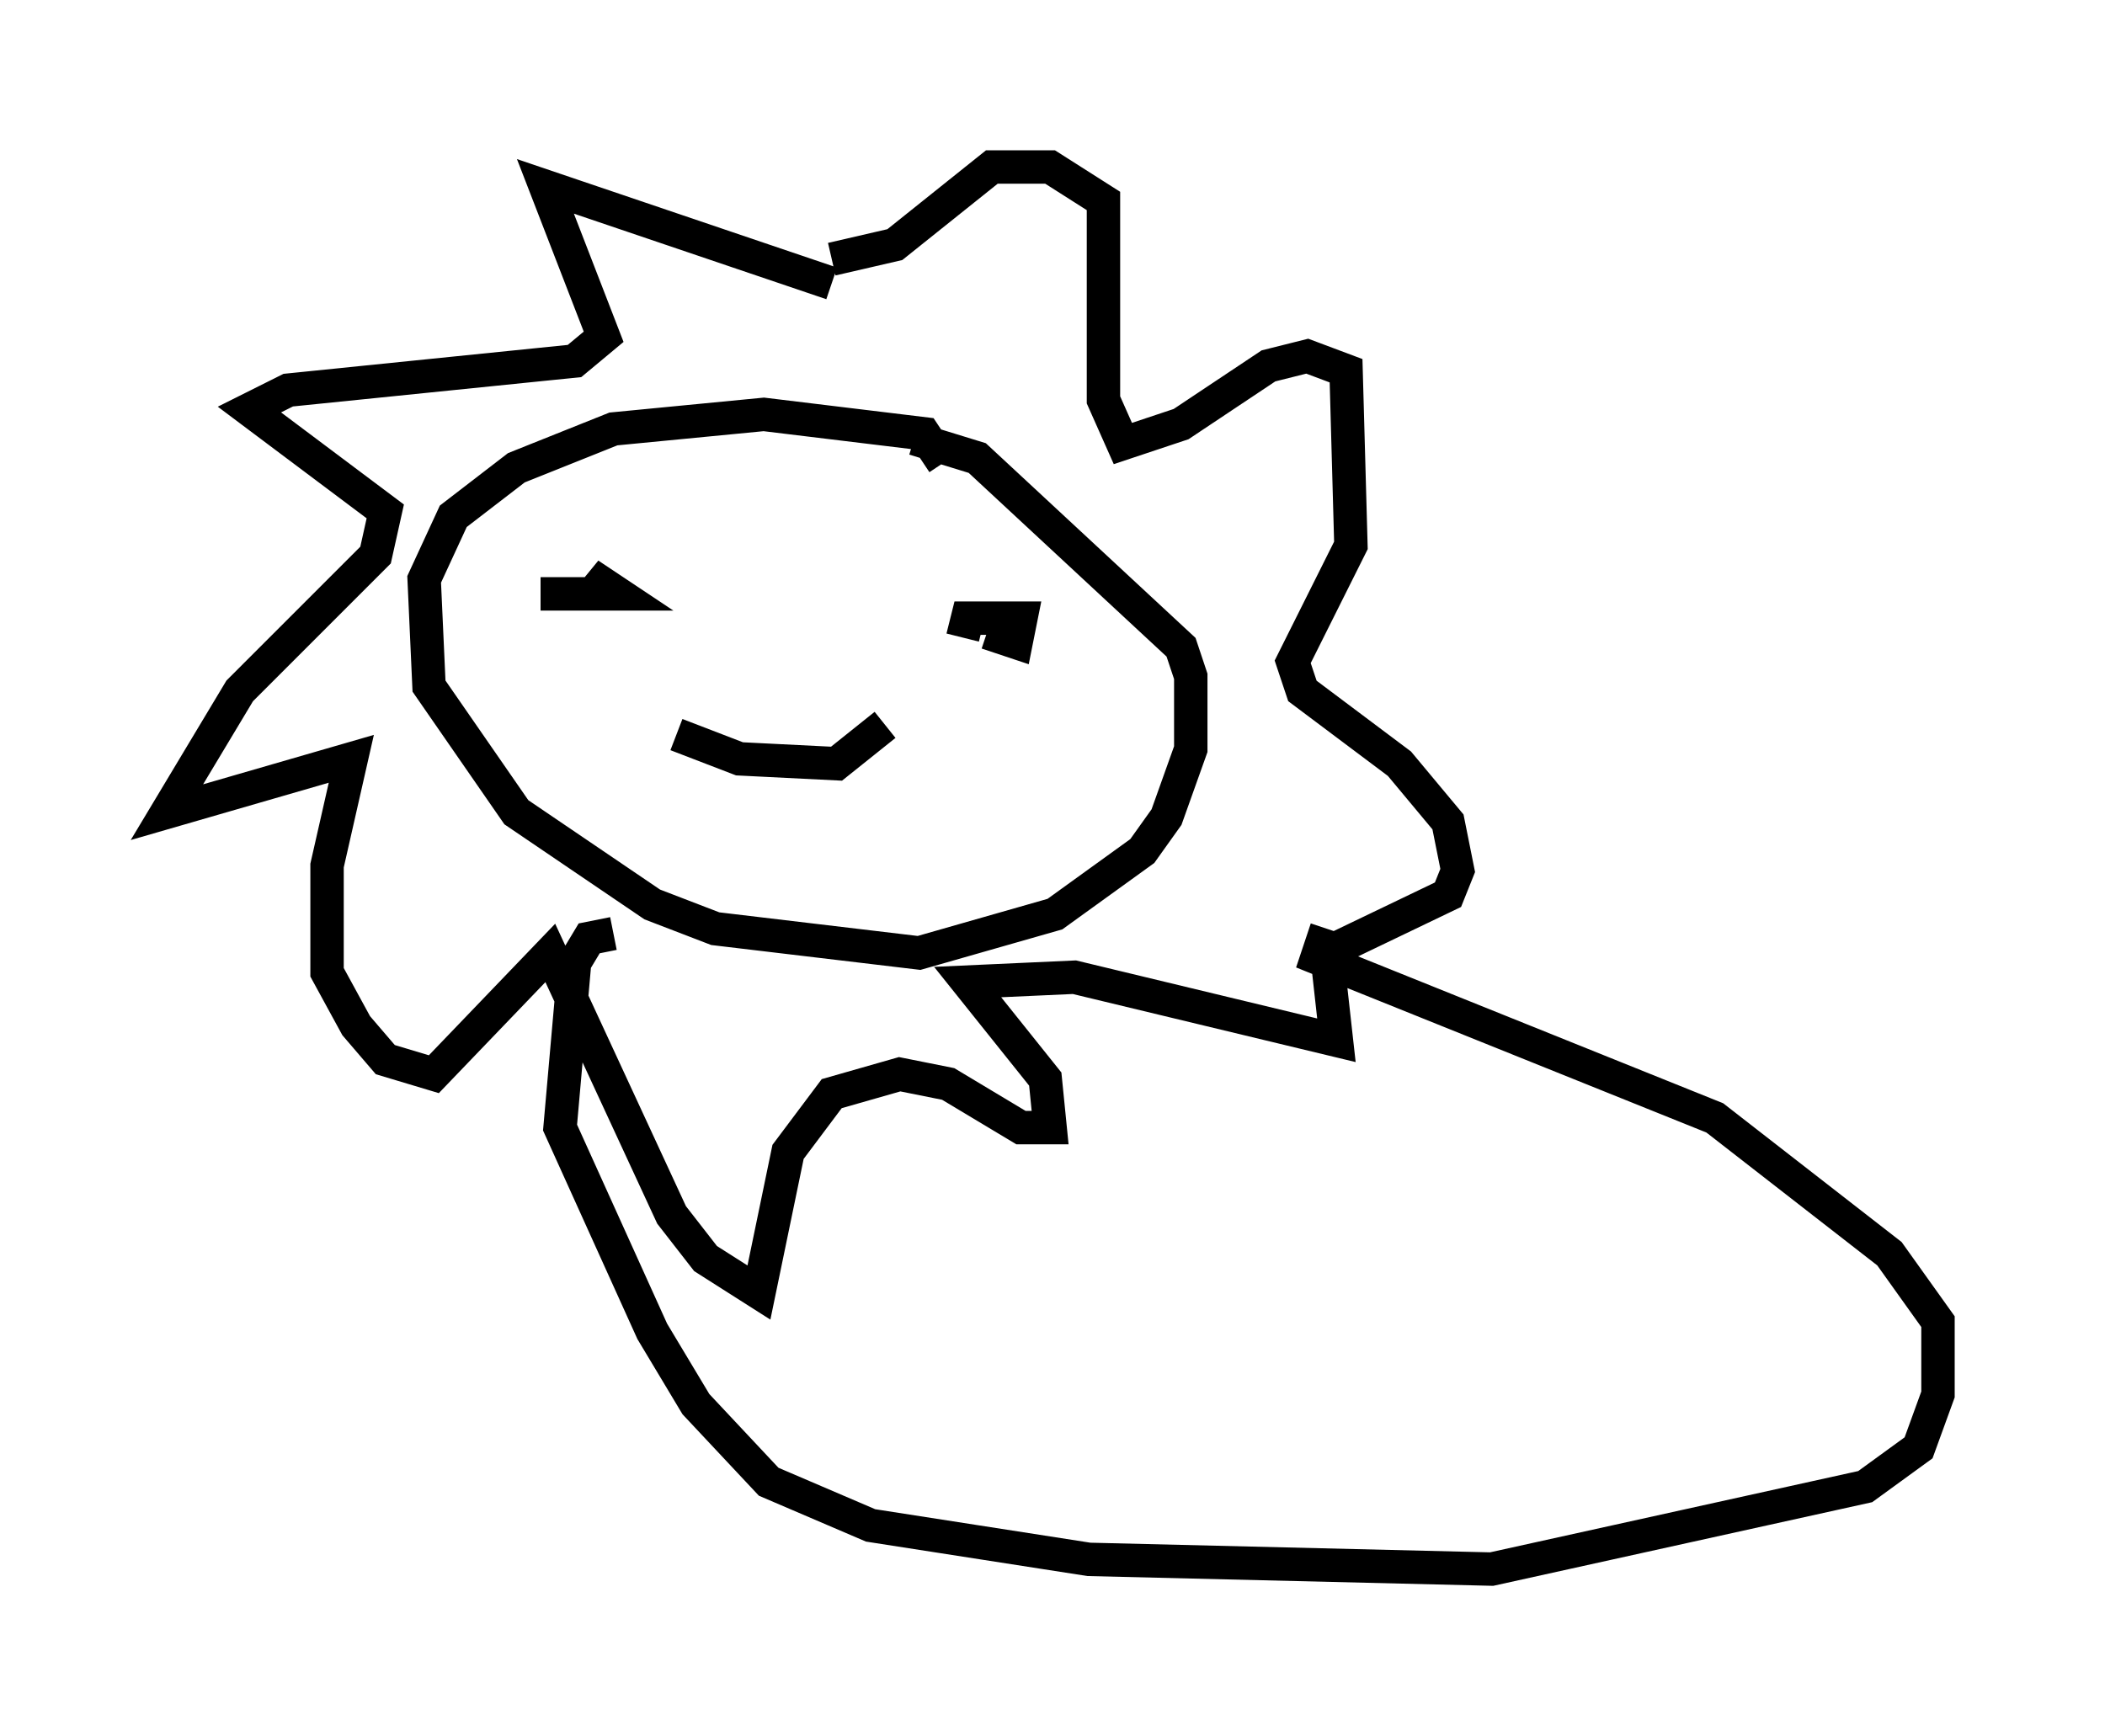 <?xml version="1.0" encoding="utf-8" ?>
<svg baseProfile="full" height="51.978" version="1.1" width="63.017" xmlns="http://www.w3.org/2000/svg" xmlns:ev="http://www.w3.org/2001/xml-events" xmlns:xlink="http://www.w3.org/1999/xlink"><defs /><rect fill="white" height="51.978" width="63.017" x="0" y="0" /><path d="M28.24, 15.313 m0.0, -1.453 l-0.581, -0.872 -4.793, -0.581 l-4.503, 0.436 -2.905, 1.162 l-1.888, 1.453 -0.872, 1.888 l0.145, 3.196 2.615, 3.777 l4.067, 2.76 1.888, 0.726 l6.101, 0.726 4.067, -1.162 l2.615, -1.888 0.726, -1.017 l0.726, -2.034 0.0, -2.179 l-0.291, -0.872 -6.101, -5.665 l-1.888, -0.581 m-8.425, 5.229 l0.0, 0.0 m-2.76, -0.581 l2.324, 0.0 -0.872, -0.581 l0.436, 0.436 m11.475, 1.307 l0.872, 0.291 0.145, -0.726 l-1.598, 0.0 -0.145, 0.581 m-8.57, 2.905 l1.888, 0.726 2.905, 0.145 l1.453, -1.162 m-1.598, -13.218 l-8.57, -2.905 1.743, 4.503 l-0.872, 0.726 -8.57, 0.872 l-1.162, 0.581 4.067, 3.05 l-0.291, 1.307 -4.067, 4.067 l-2.179, 3.631 5.52, -1.598 l-0.726, 3.196 0.0, 3.196 l0.872, 1.598 0.872, 1.017 l1.453, 0.436 3.486, -3.631 l3.631, 7.844 1.017, 1.307 l1.598, 1.017 0.872, -4.212 l1.307, -1.743 2.034, -0.581 l1.453, 0.291 2.179, 1.307 l0.872, 0.0 -0.145, -1.453 l-2.324, -2.905 3.196, -0.145 l7.844, 1.888 -0.291, -2.615 l3.631, -1.743 0.291, -0.726 l-0.291, -1.453 -1.453, -1.743 l-2.905, -2.179 -0.291, -0.872 l1.743, -3.486 -0.145, -5.229 l-1.162, -0.436 -1.162, 0.291 l-2.615, 1.743 -1.743, 0.581 l-0.581, -1.307 0.0, -5.955 l-1.598, -1.017 -1.743, 0.0 l-2.905, 2.324 -1.888, 0.436 m-6.536, 20.19 l-0.726, 0.145 -0.436, 0.726 l-0.436, 4.939 2.76, 6.101 l1.307, 2.179 2.179, 2.324 l3.05, 1.307 6.536, 1.017 l12.056, 0.291 11.184, -2.469 l1.598, -1.162 0.581, -1.598 l0.0, -2.179 -1.453, -2.034 l-5.229, -4.067 -11.911, -4.793 l0.291, -0.872 " fill="none" stroke="black" stroke-width="1" /></svg>